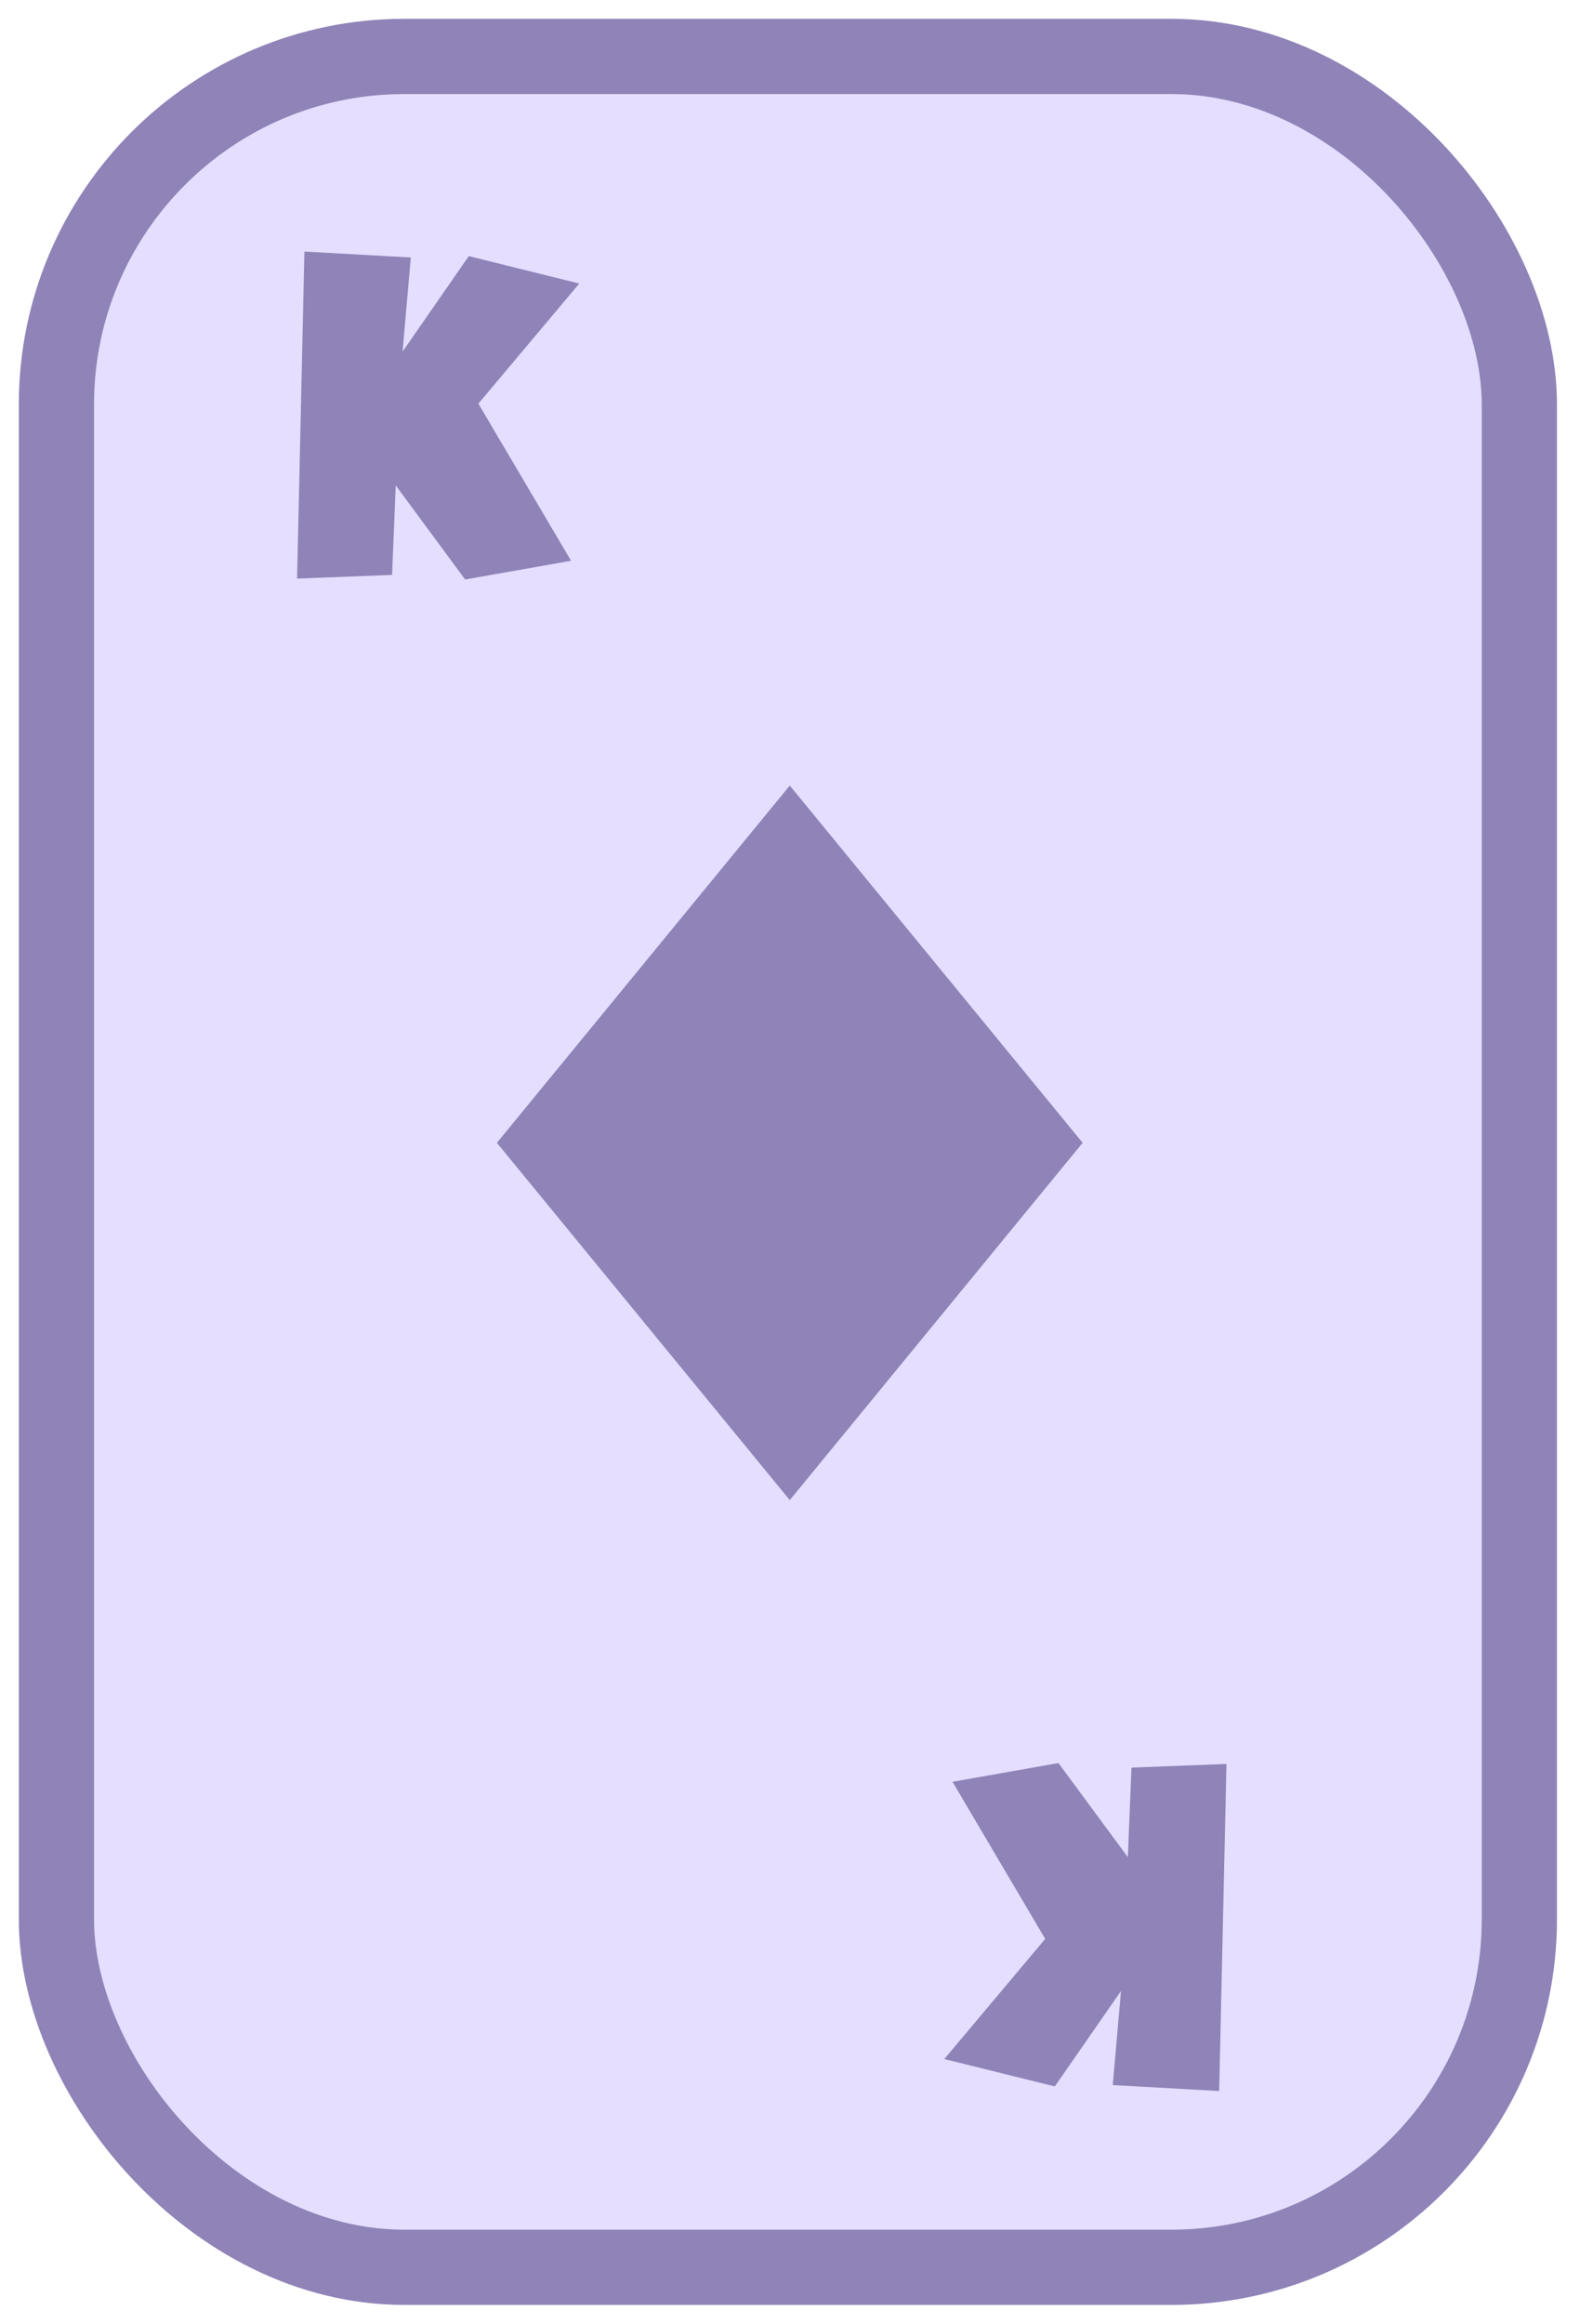 <svg width="336" height="494" viewBox="0 0 336 494" fill="none" xmlns="http://www.w3.org/2000/svg">
<g filter="url(#filter0_d_189_21050)">
<rect x="20" y="16" width="295.1" height="454" rx="66" fill="#E5DEFF"/>
<rect x="12" y="8" width="311.1" height="470" rx="74" stroke="#8F83B8" stroke-width="16" stroke-linejoin="round"/>
</g>
<g clip-path="url(#clip0_189_21050)">
<path d="M167.952 167L230.233 242.952L167.952 318.905L105.671 242.952L167.952 167Z" fill="#8F83B8"/>
</g>
<path d="M123.188 60.275L101.729 85.811L121.44 119.213L98.913 123.194L84.155 103.192L83.378 122.223L63.181 123L64.735 53.478L87.359 54.74L85.611 74.742L99.69 54.449L123.188 60.275Z" fill="#8F83B8"/>
<path d="M200.812 437.725L222.271 412.189L202.56 378.787L225.087 374.806L239.845 394.808L240.622 375.777L260.819 375L259.265 444.522L236.641 443.26L238.389 423.258L224.31 443.551L200.812 437.725Z" fill="#8F83B8"/>
<defs>
<filter id="filter0_d_189_21050" x="0" y="0" width="335.1" height="494" filterUnits="userSpaceOnUse" color-interpolation-filters="sRGB">
<feFlood flood-opacity="0" result="BackgroundImageFix"/>
<feColorMatrix in="SourceAlpha" type="matrix" values="0 0 0 0 0 0 0 0 0 0 0 0 0 0 0 0 0 0 127 0" result="hardAlpha"/>
<feOffset dy="4"/>
<feGaussianBlur stdDeviation="2"/>
<feComposite in2="hardAlpha" operator="out"/>
<feColorMatrix type="matrix" values="0 0 0 0 0 0 0 0 0 0 0 0 0 0 0 0 0 0 0.25 0"/>
<feBlend mode="normal" in2="BackgroundImageFix" result="effect1_dropShadow_189_21050"/>
<feBlend mode="normal" in="SourceGraphic" in2="effect1_dropShadow_189_21050" result="shape"/>
</filter>
<clipPath id="clip0_189_21050">
<rect width="151.905" height="151.905" fill="white" transform="translate(92 167)"/>
</clipPath>
</defs>
</svg>
